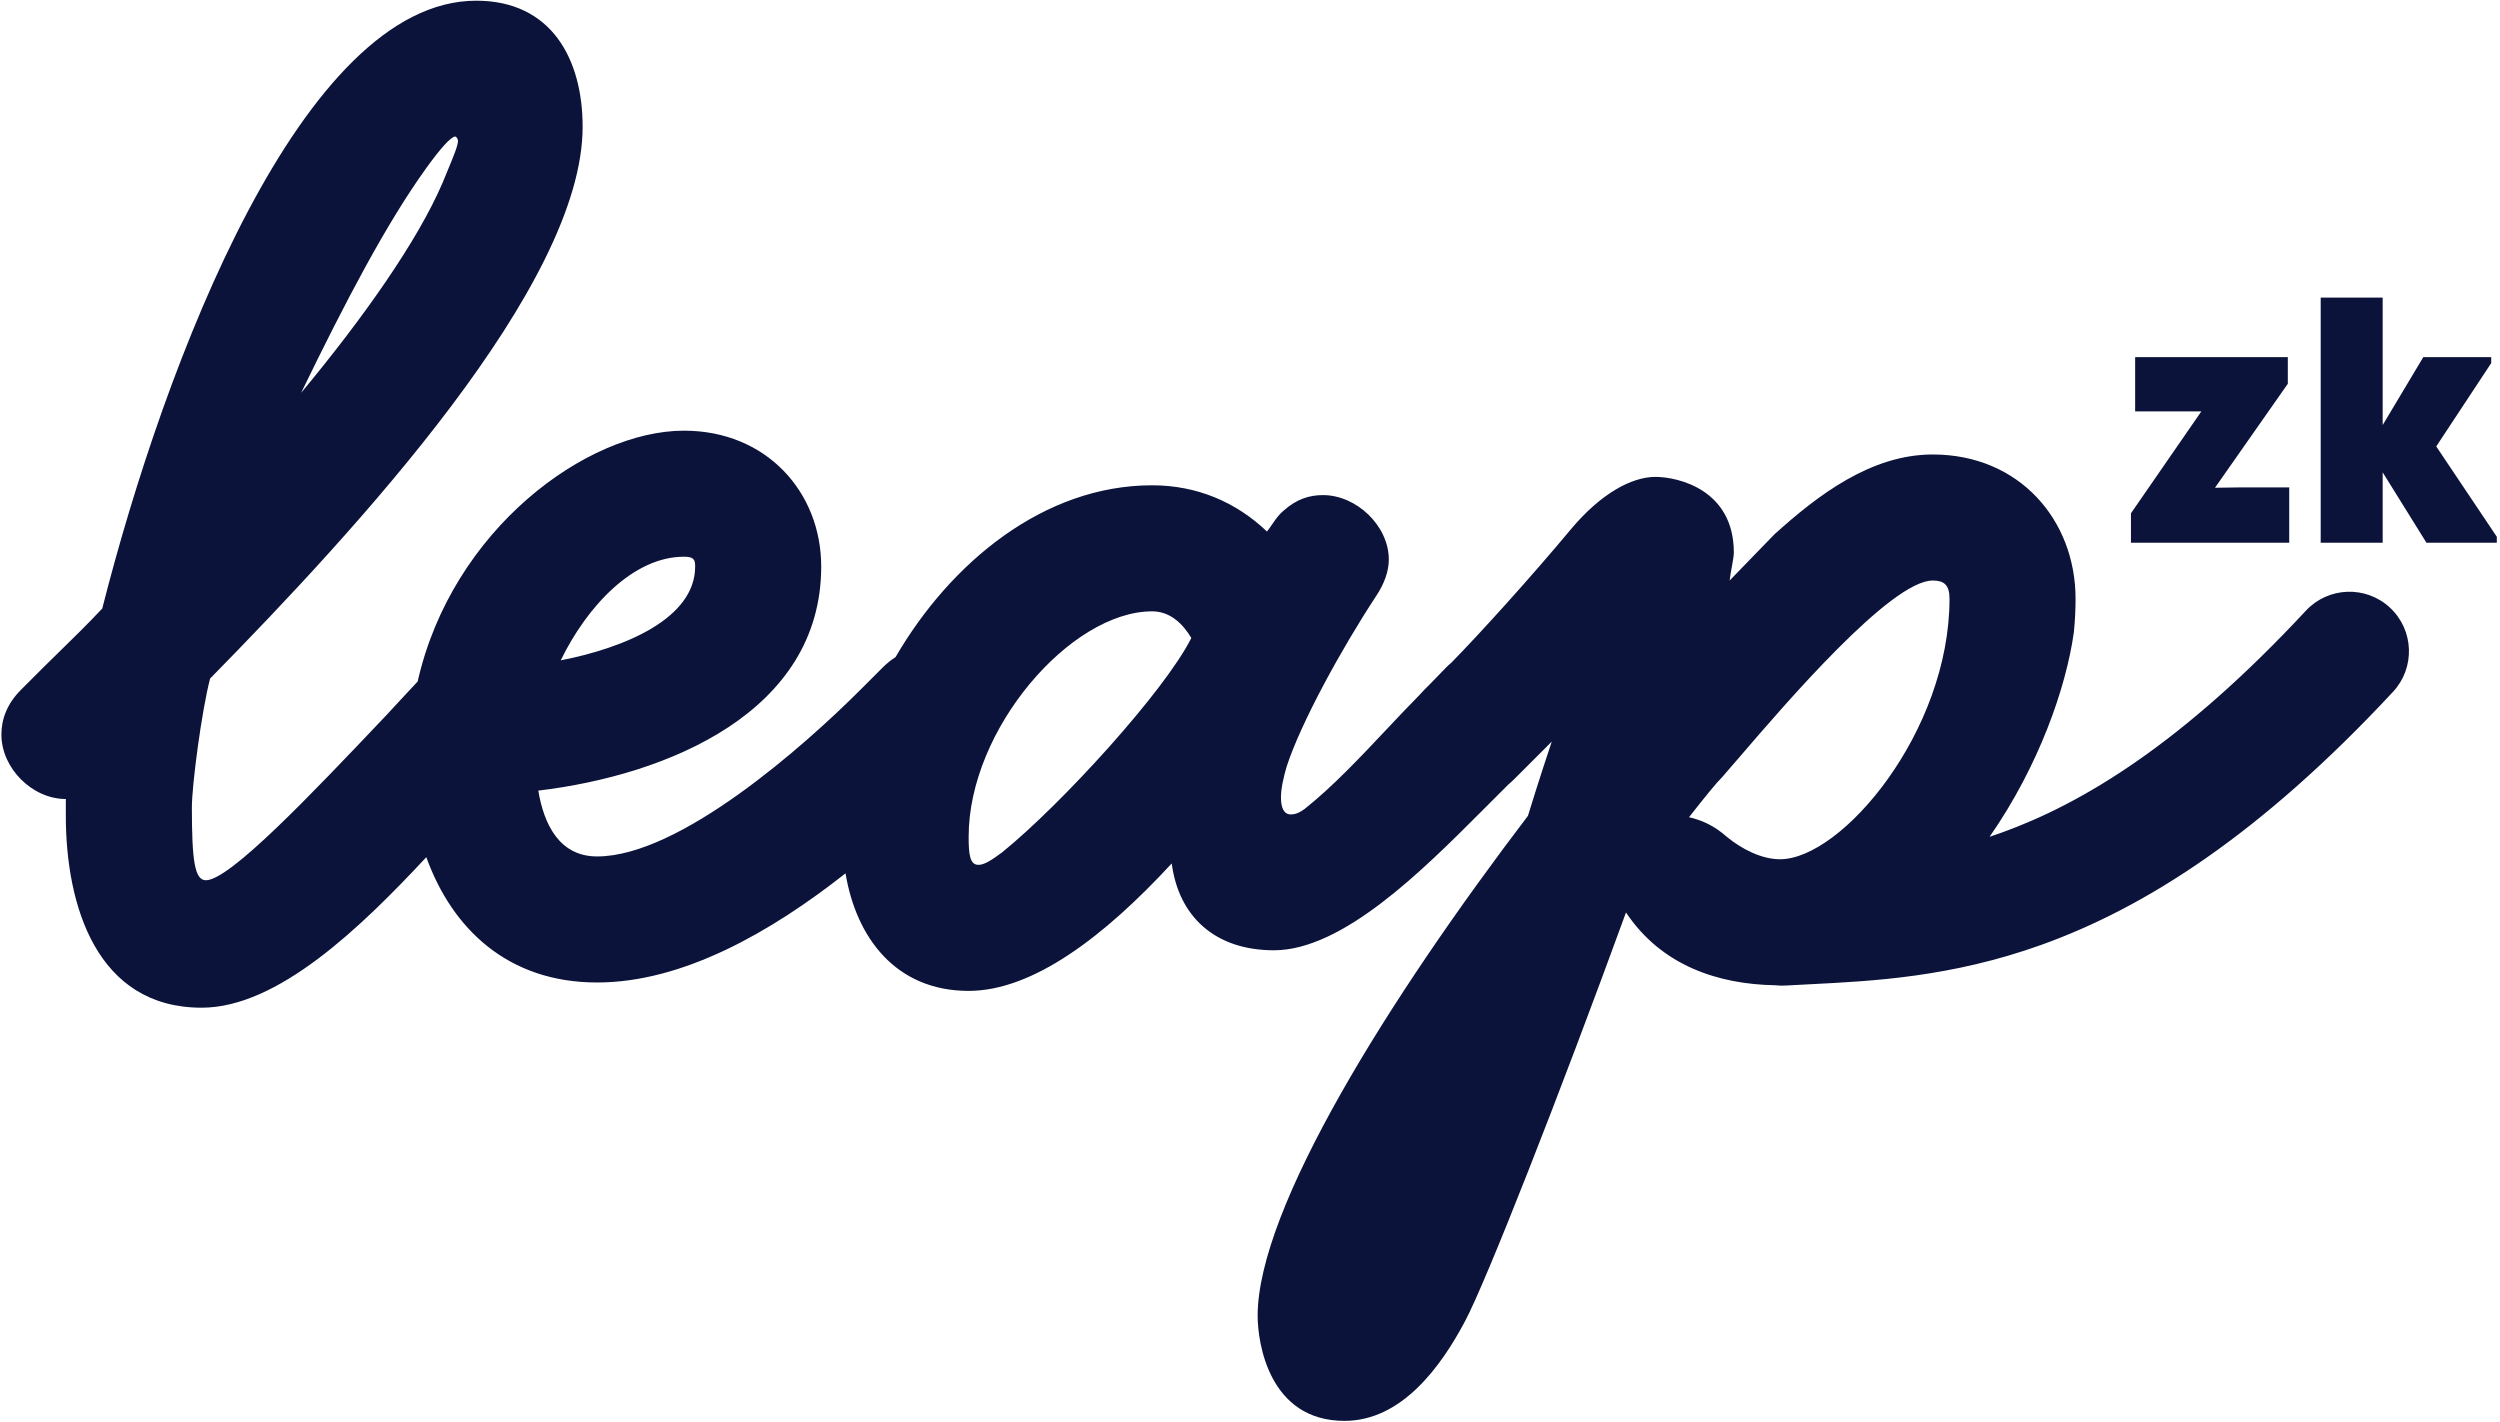 <svg width="714" height="406" viewBox="0 0 714 406" fill="none" xmlns="http://www.w3.org/2000/svg">
<path fill-rule="evenodd" clip-rule="evenodd" d="M136 0.2C157.6 0.2 166.4 17 166.4 36.2C166.4 81.4 102 151 60 193.8C57.6 203 54.8 224.2 54.8 230.6C54.8 245.8 55.6 251.4 58.8 251.4C65.6 251.4 88.8 227 110.4 204.2C111.618 202.889 112.747 201.666 113.815 200.51L113.82 200.505L113.821 200.503C115.801 198.359 117.568 196.446 119.285 194.632C129.099 151.21 167.62 123 195.338 123C218.938 123 234.538 140.6 234.538 161.8C234.538 203.4 190.538 221.4 153.738 225.8C155.338 235.4 159.738 244.6 170.538 244.6C194.138 244.6 229.738 213 245.738 197L252.138 190.6C253.318 189.42 254.532 188.449 255.772 187.666C271.529 160.568 298.198 138.6 329.044 138.6C341.844 138.6 353.044 143.4 361.844 151.8C362.377 151.133 362.866 150.422 363.355 149.711C364.333 148.289 365.311 146.867 366.644 145.8C370.244 142.6 373.844 141.4 377.844 141.4C387.444 141.4 396.644 150.2 396.644 159.8C396.644 163 395.444 166.6 393.044 170.2C383.044 185.4 371.444 206.6 367.444 219C366.644 221.8 365.844 225 365.844 227.8C365.844 230.6 366.644 232.6 368.644 232.6C369.844 232.6 371.044 232.2 372.644 231C380.51 224.773 388.645 216.129 395.947 208.368L395.948 208.368L395.949 208.367L395.952 208.364C397.56 206.655 399.128 204.988 400.644 203.4L405.514 198.373C405.906 197.911 406.329 197.453 406.782 197L408.782 195L413.044 190.6C413.534 190.11 414.03 189.656 414.531 189.237C422.843 180.765 437.425 164.628 448.782 151C457.182 141 465.982 136.2 472.782 136.2C479.182 136.2 495.182 139.8 495.182 157.8C495.182 158.698 494.929 160.101 494.637 161.726L494.637 161.726C494.409 162.994 494.157 164.397 493.982 165.8L506.782 152.6C519.182 141.4 534.382 129.8 551.982 129.8C576.782 129.8 592.782 148.6 592.782 171C592.782 174.116 592.623 177.303 592.297 180.558C590.096 196.354 582.284 218.803 568.226 238.99C569.347 238.618 570.478 238.227 571.619 237.817C594.979 229.411 623.456 212.162 658.551 174.423C664.945 167.548 675.701 167.157 682.577 173.551C689.452 179.945 689.843 190.701 683.449 197.577C645.544 238.338 612.688 259.173 583.131 269.808C557.392 279.07 534.902 280.2 517.083 281.094C514.635 281.217 512.275 281.336 510.007 281.47C508.998 281.53 508.004 281.501 507.033 281.389C490.687 281.114 474.503 275.783 464.382 260.6C445.582 312.2 424.382 366.2 418.382 377.4C411.582 390.2 400.382 405.8 383.982 405.8C362.382 405.8 359.182 383.4 359.182 375.8C359.182 345 396.782 285 436.382 233C439.582 222.6 441.982 215.4 443.182 211.8L432.382 222.6C431.863 223.118 431.339 223.596 430.809 224.036L422.644 232.2C406.244 248.6 383.444 271.4 363.844 271.4C347.044 271.4 336.644 261.8 334.644 246.6C315.444 267.4 295.044 283 276.644 283C255.743 283 244.501 267.657 241.484 249.424C220.091 266.28 194.969 280.6 170.538 280.6C145.006 280.6 129.102 265.197 121.755 244.81C102.946 265.004 79.282 287.8 57.6 287.8C27.6 287.8 18.8 258.6 18.8 233V228.2C9.2 228.2 0.4 219.4 0.4 209.8C0.4 205.4 2 201 6 197L12.4 190.6C13.753 189.247 15.257 187.781 16.878 186.201L16.879 186.2L16.879 186.2L16.88 186.199C20.529 182.641 24.769 178.508 29.2 173.8C47.2 103 86.4 0.2 136 0.2ZM127.508 49.522L127.508 49.522C129.618 44.428 130.8 41.575 130.8 40.2C130.8 39.8 130.4 39 130 39C128.8 39 125.6 42.6 121.6 48.2C110.4 63.8 98.8 85.8 86 112.2C103.6 91 119.2 69 126.4 52.2C126.793 51.247 127.162 50.357 127.506 49.527L127.507 49.524L127.508 49.522ZM160.138 188.6C178.538 185 198.538 176.6 198.538 161.8C198.538 159.8 198.138 159 195.338 159C180.938 159 167.738 173 160.138 188.6ZM286.244 243.4C303.044 229.8 332.644 197.4 340.244 182.2C337.844 178.2 334.244 174.6 329.044 174.6C305.844 174.6 276.644 208.2 276.644 239C276.644 244.2 277.044 247 279.444 247C281.044 247 283.044 245.8 286.244 243.4ZM508.382 245.4C525.982 245.4 556.782 209 556.782 171C556.782 167 555.182 165.8 551.982 165.8C540.074 165.8 510.076 200.755 496.619 216.437C494.706 218.666 493.127 220.506 491.982 221.8C489.982 223.8 486.782 227.8 482.382 233.4C485.982 234.2 489.582 235.8 493.182 239C497.582 242.6 503.182 245.4 508.382 245.4ZM711.49 102V103.7L695.79 127.5L713.09 153.3V155H692.99L680.49 134.9V155H662.79V85H680.49V121.4L692.09 102H711.49ZM653.4 109.6L632.6 139.3L639.9 139.2H653.8V155H608.6V146.6L628.7 117.5H609.8V102H653.4V109.6Z" fill="#0B133A"/>
</svg>
